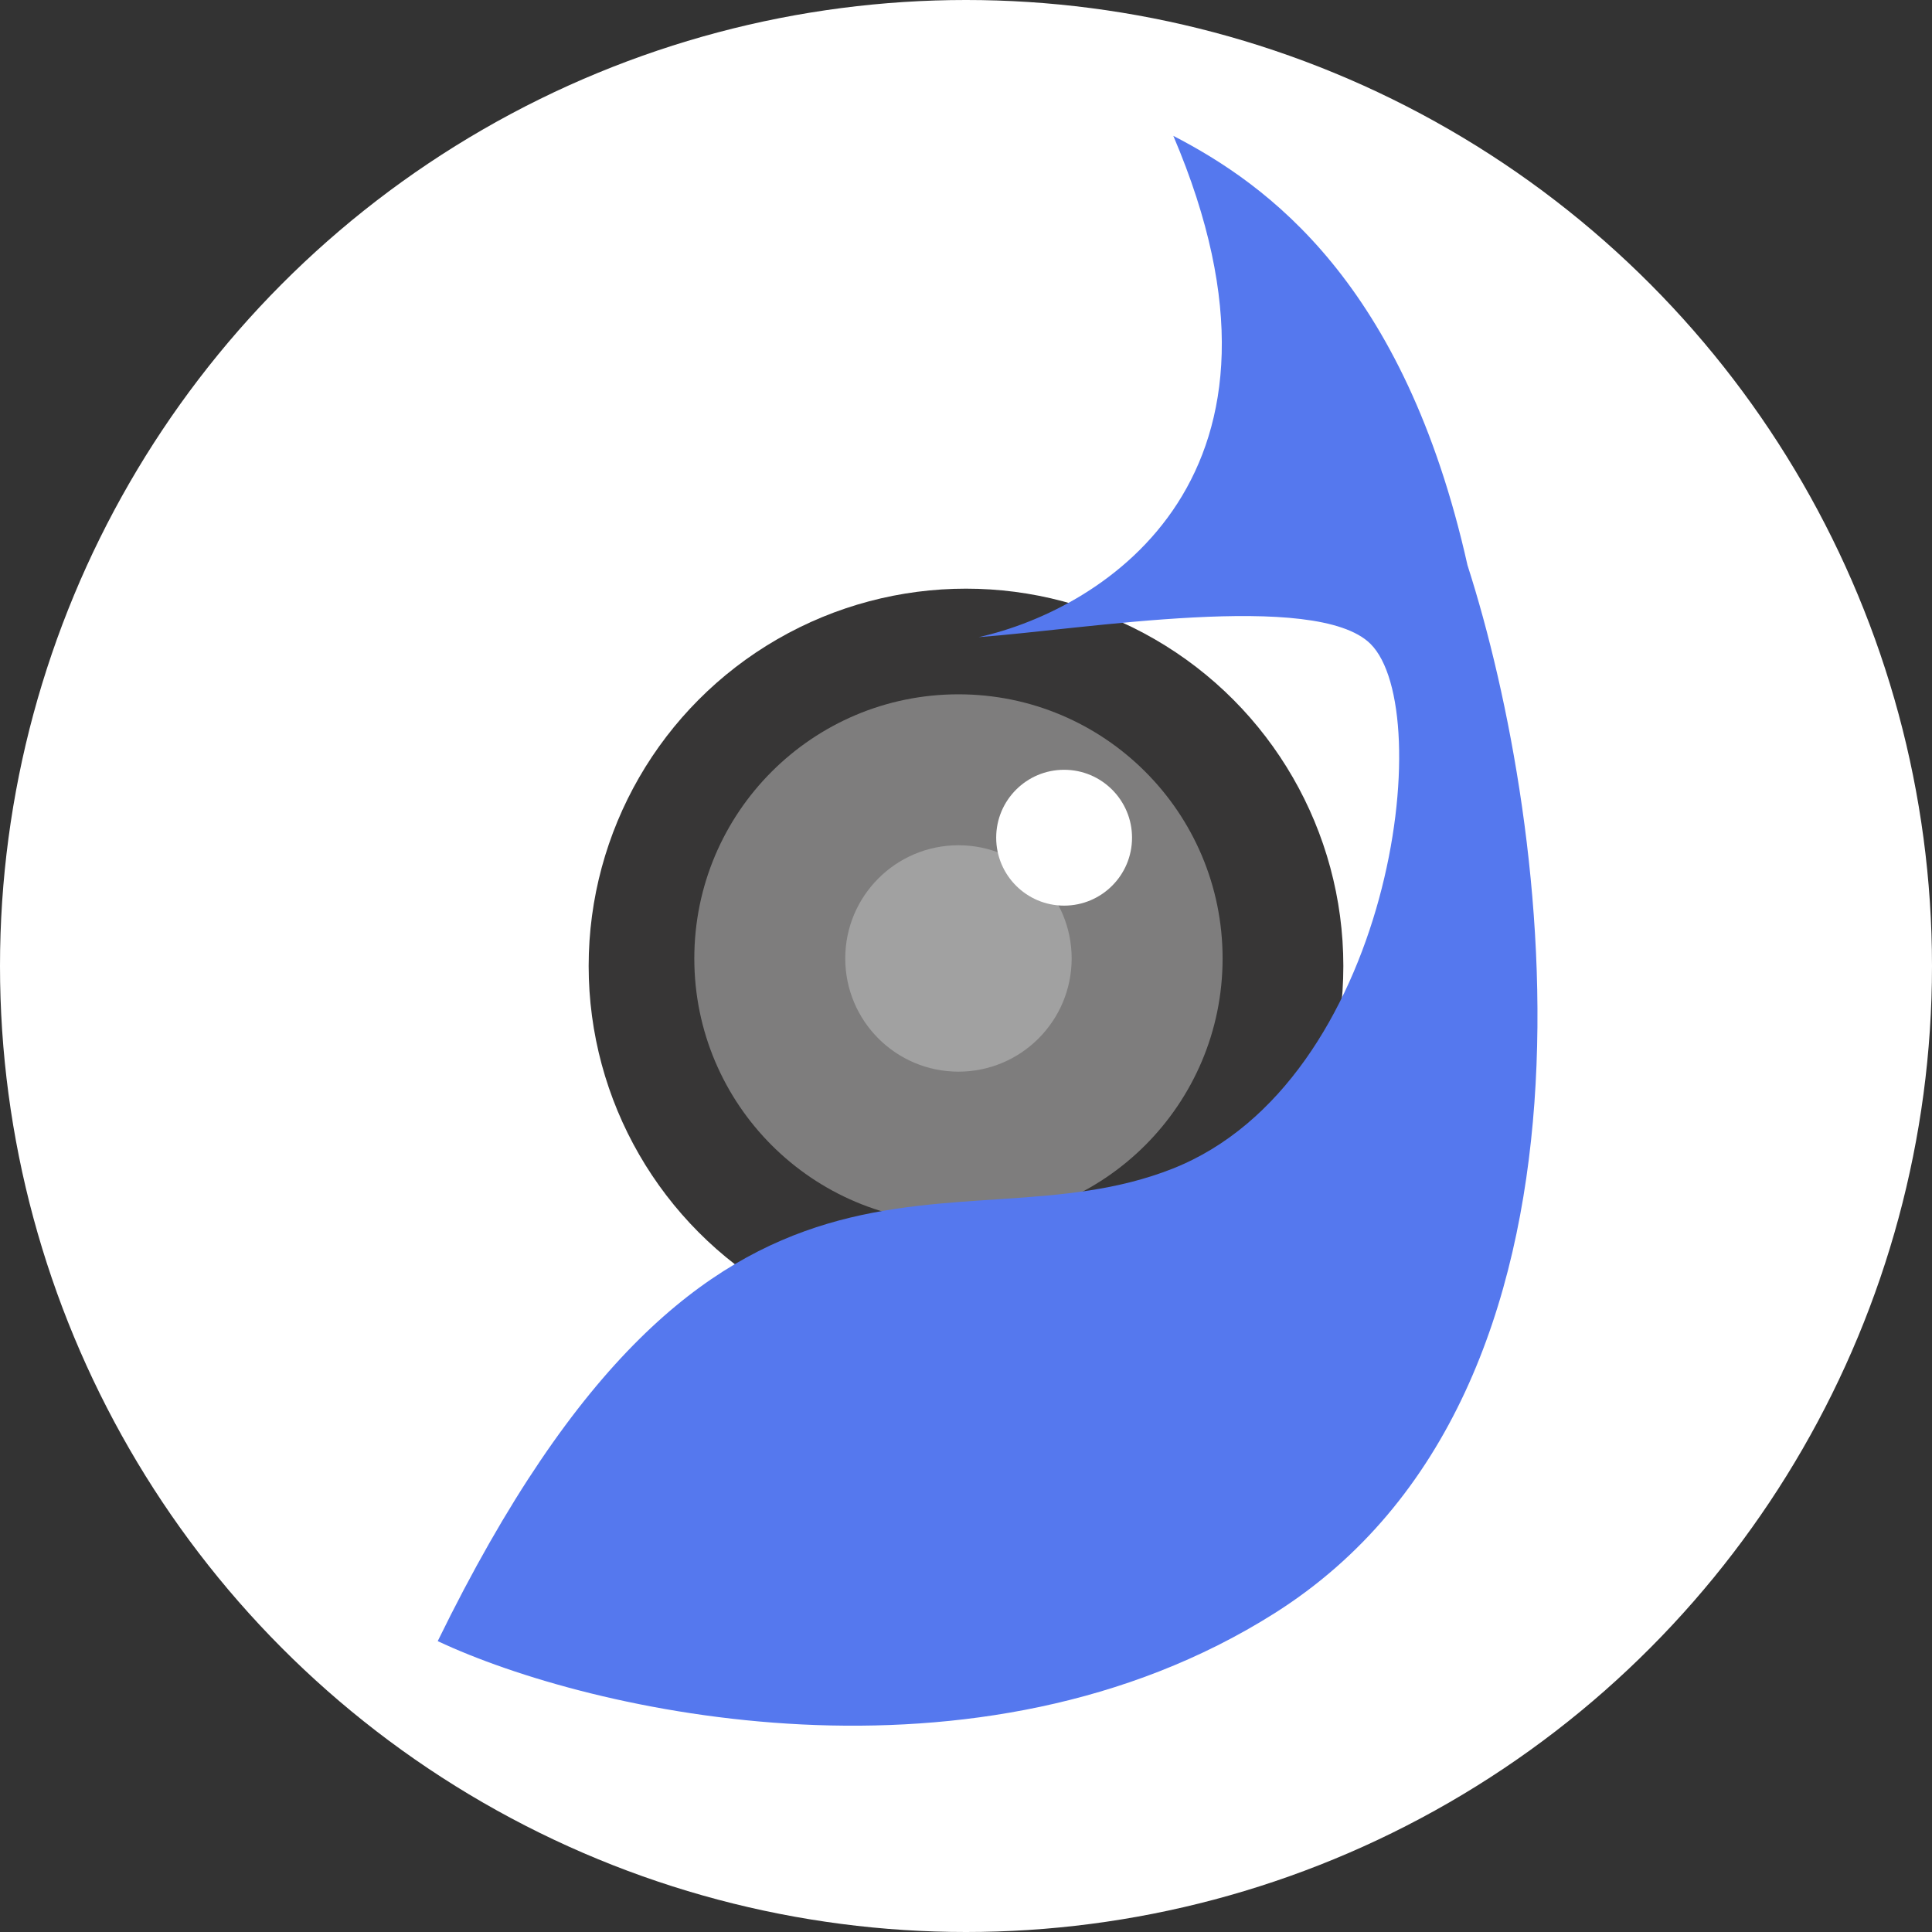 <svg width="128" height="128" viewBox="0 0 128 128" fill="none" xmlns="http://www.w3.org/2000/svg">
    <rect x="0" y="0" width="128" height="128" fill="#333333" stroke="none"/>
    <g clip-path="url(#clip0)">
    <circle cx="64" cy="64" r="64" fill="white"/>
    <circle cx="64" cy="64" r="25" fill="#373636"/>
    <circle cx="63.5" cy="63.5" r="17.5" fill="#7E7D7D"/>
    <path d="M77.735 9C87.332 31.498 73.175 40.348 64.844 42.212C71.771 41.702 87.177 39.102 90.787 42.647C95.3 47.078 92.17 71.705 77.687 77.427C63.204 83.149 47.44 70.994 29 108.729C39.106 113.482 64.765 119.312 84.44 106.883C107.785 92.135 102.748 54.614 97.225 37.445C93.029 18.7 83.951 12.223 77.735 9Z" fill="#5578EE"/>
    <circle cx="63.5" cy="63.5" r="7.5" fill="#A1A1A1"/>
    <circle cx="70.5" cy="55.5" r="4.5" fill="white"/>
    </g>
    <defs>
    <clipPath id="clip0">
    <rect width="128" height="128" fill="white"/>
    </clipPath>
    </defs>
    </svg>